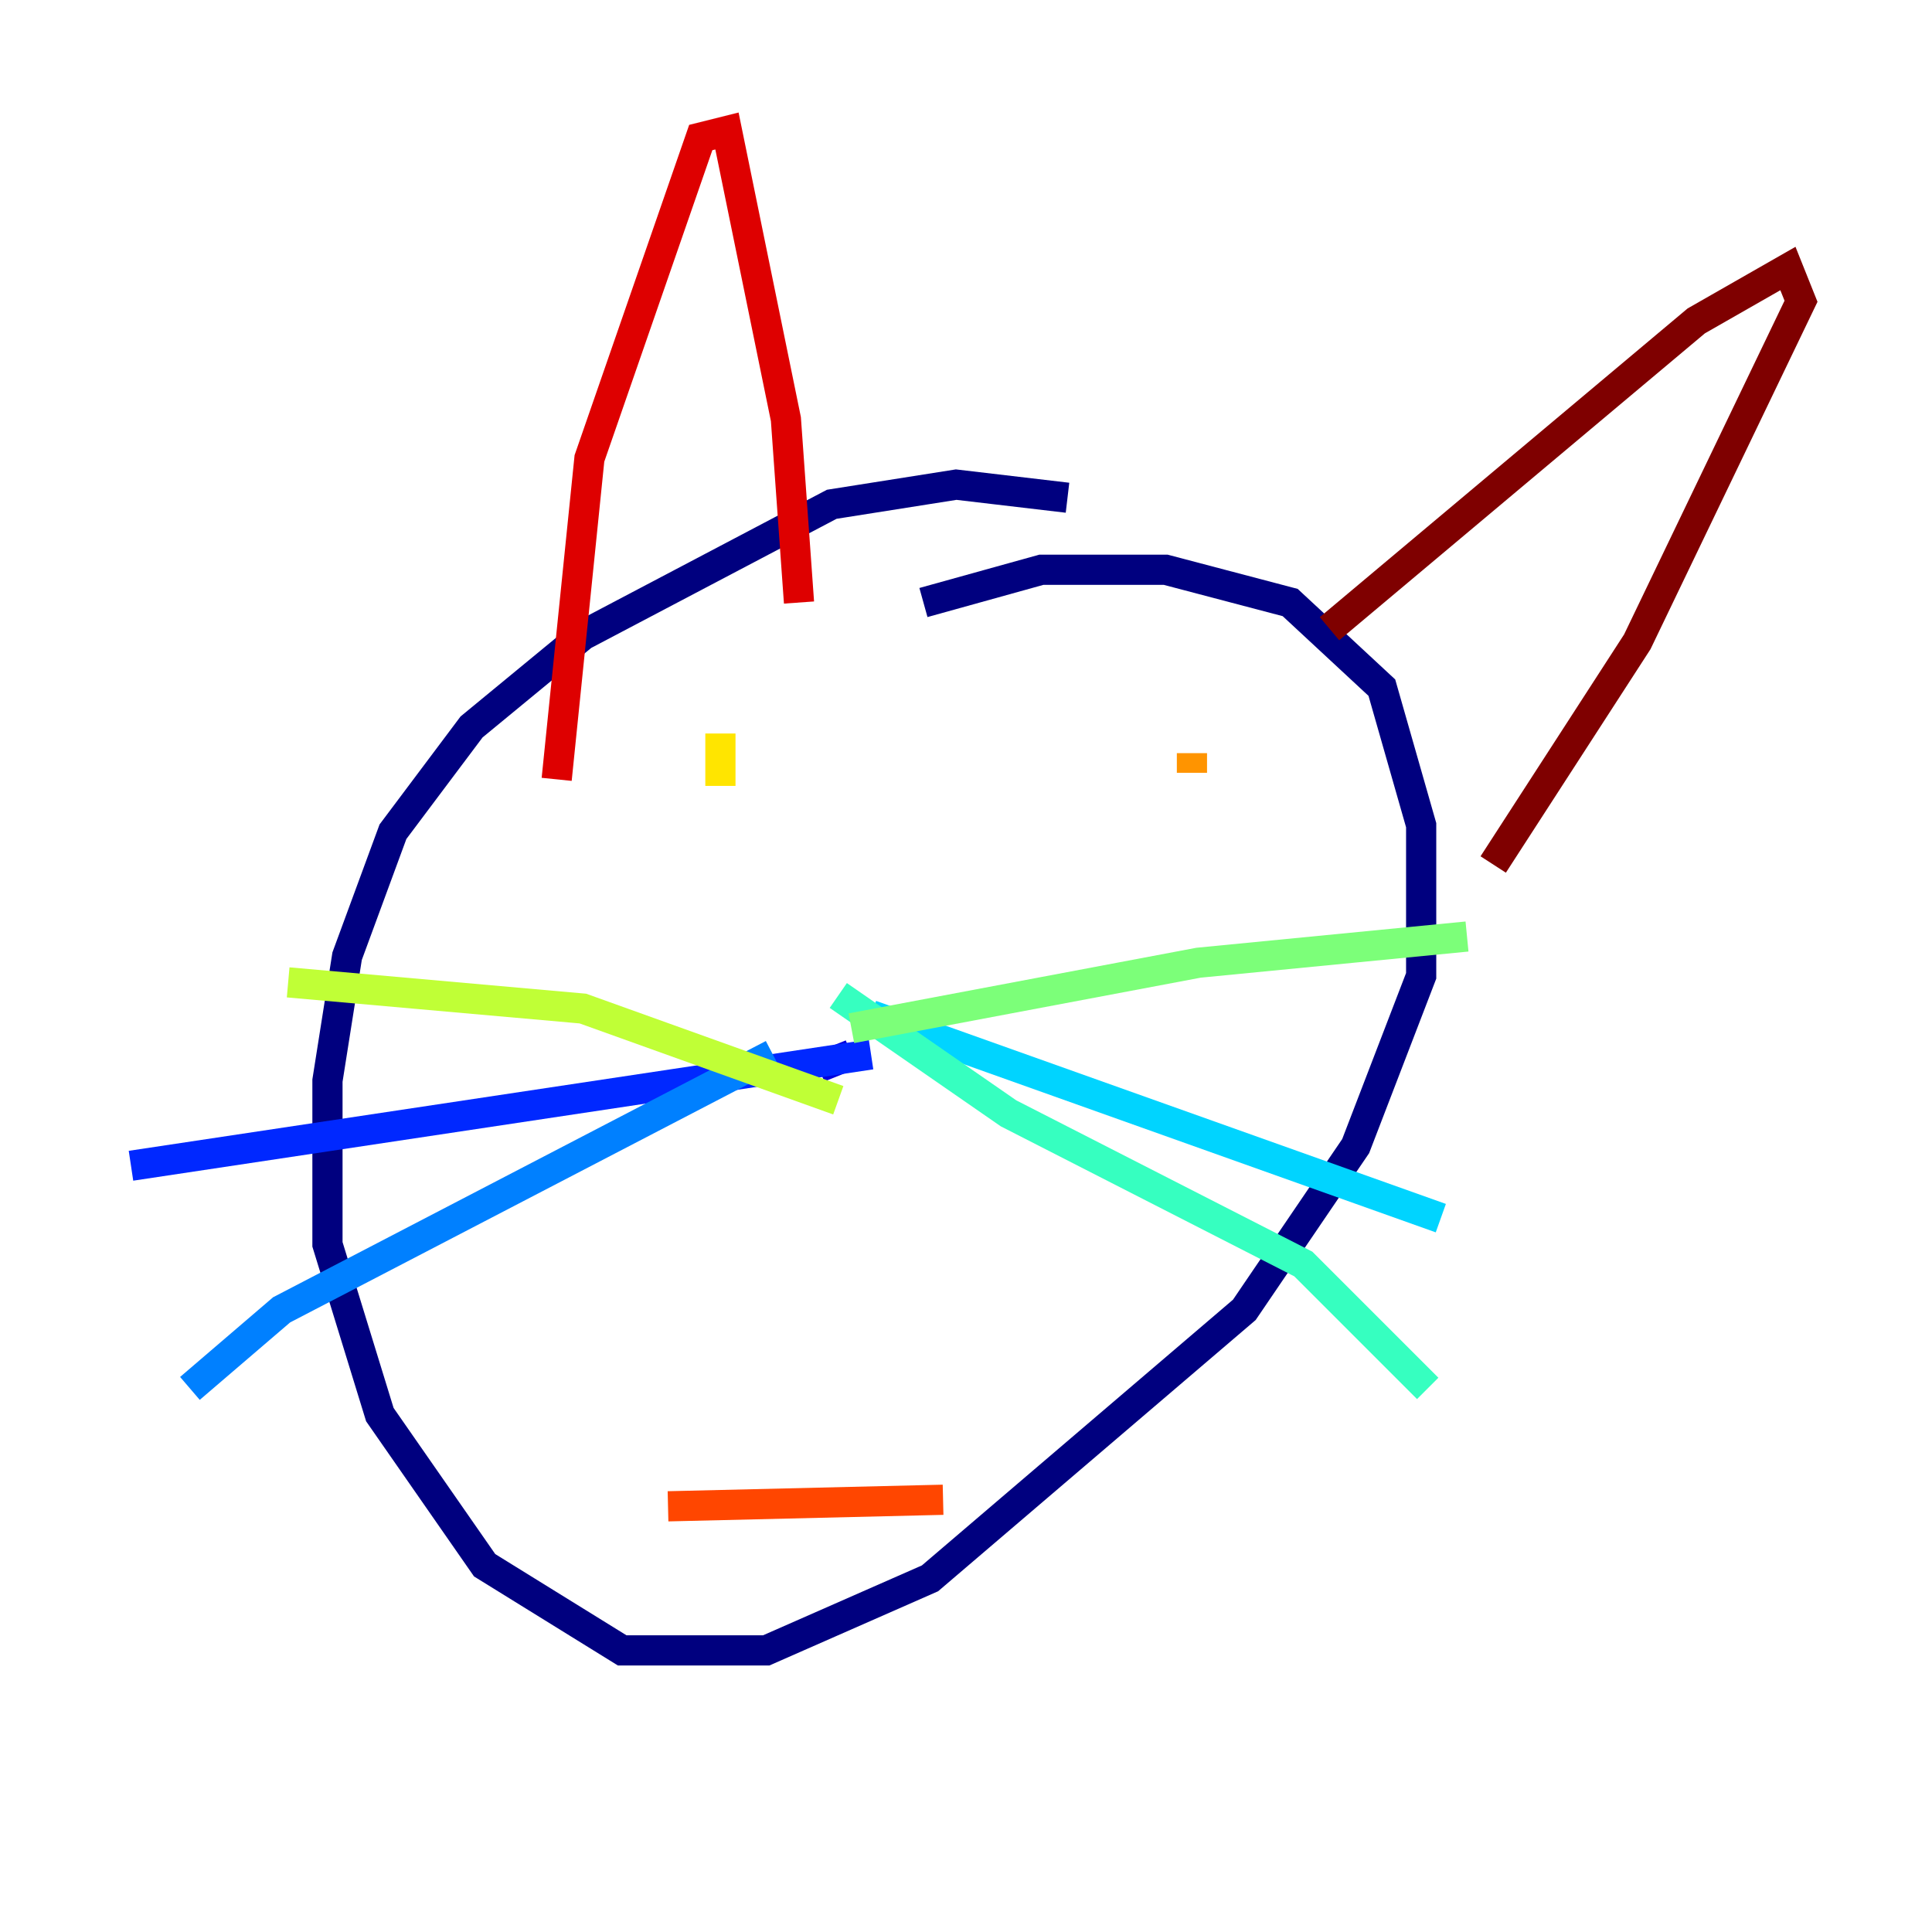 <?xml version="1.0" encoding="utf-8" ?>
<svg baseProfile="tiny" height="128" version="1.2" viewBox="0,0,128,128" width="128" xmlns="http://www.w3.org/2000/svg" xmlns:ev="http://www.w3.org/2001/xml-events" xmlns:xlink="http://www.w3.org/1999/xlink"><defs /><polyline fill="none" points="70.725,32.976 63.349,32.108 55.105,33.41 38.617,42.088 31.241,48.163 26.034,55.105 22.997,63.349 21.695,71.593 21.695,82.441 25.166,93.722 32.108,103.702 41.22,109.342 50.766,109.342 61.614,104.57 82.441,86.78 89.817,75.932 94.156,64.651 94.156,54.671 91.552,45.559 85.478,39.919 77.234,37.749 68.99,37.749 61.18,39.919" stroke="#00007f" stroke-width="2" /><polyline fill="none" points="56.407,69.858 54.237,70.725" stroke="#0000de" stroke-width="2" /><polyline fill="none" points="57.709,69.858 8.678,77.234" stroke="#0028ff" stroke-width="2" /><polyline fill="none" points="51.2,69.858 18.658,86.78 12.583,91.986" stroke="#0080ff" stroke-width="2" /><polyline fill="none" points="57.709,67.254 95.458,80.705" stroke="#00d4ff" stroke-width="2" /><polyline fill="none" points="55.539,65.953 66.82,73.763 86.346,83.742 94.59,91.986" stroke="#36ffc0" stroke-width="2" /><polyline fill="none" points="56.407,68.122 79.403,63.783 97.193,62.047" stroke="#7cff79" stroke-width="2" /><polyline fill="none" points="55.539,72.895 38.617,66.82 19.091,65.085" stroke="#c0ff36" stroke-width="2" /><polyline fill="none" points="47.729,48.597 47.729,52.068" stroke="#ffe500" stroke-width="2" /><polyline fill="none" points="78.969,51.2 78.969,49.898" stroke="#ff9400" stroke-width="2" /><polyline fill="none" points="44.258,99.797 62.481,99.363" stroke="#ff4600" stroke-width="2" /><polyline fill="none" points="36.881,51.634 39.051,30.373 46.427,9.112 48.163,8.678 52.068,27.77 52.936,39.919" stroke="#de0000" stroke-width="2" /><polyline fill="none" points="88.081,41.654 112.38,21.261 118.454,17.79 119.322,19.959 108.475,42.522 98.929,57.275" stroke="#7f0000" stroke-width="2" /></svg>
